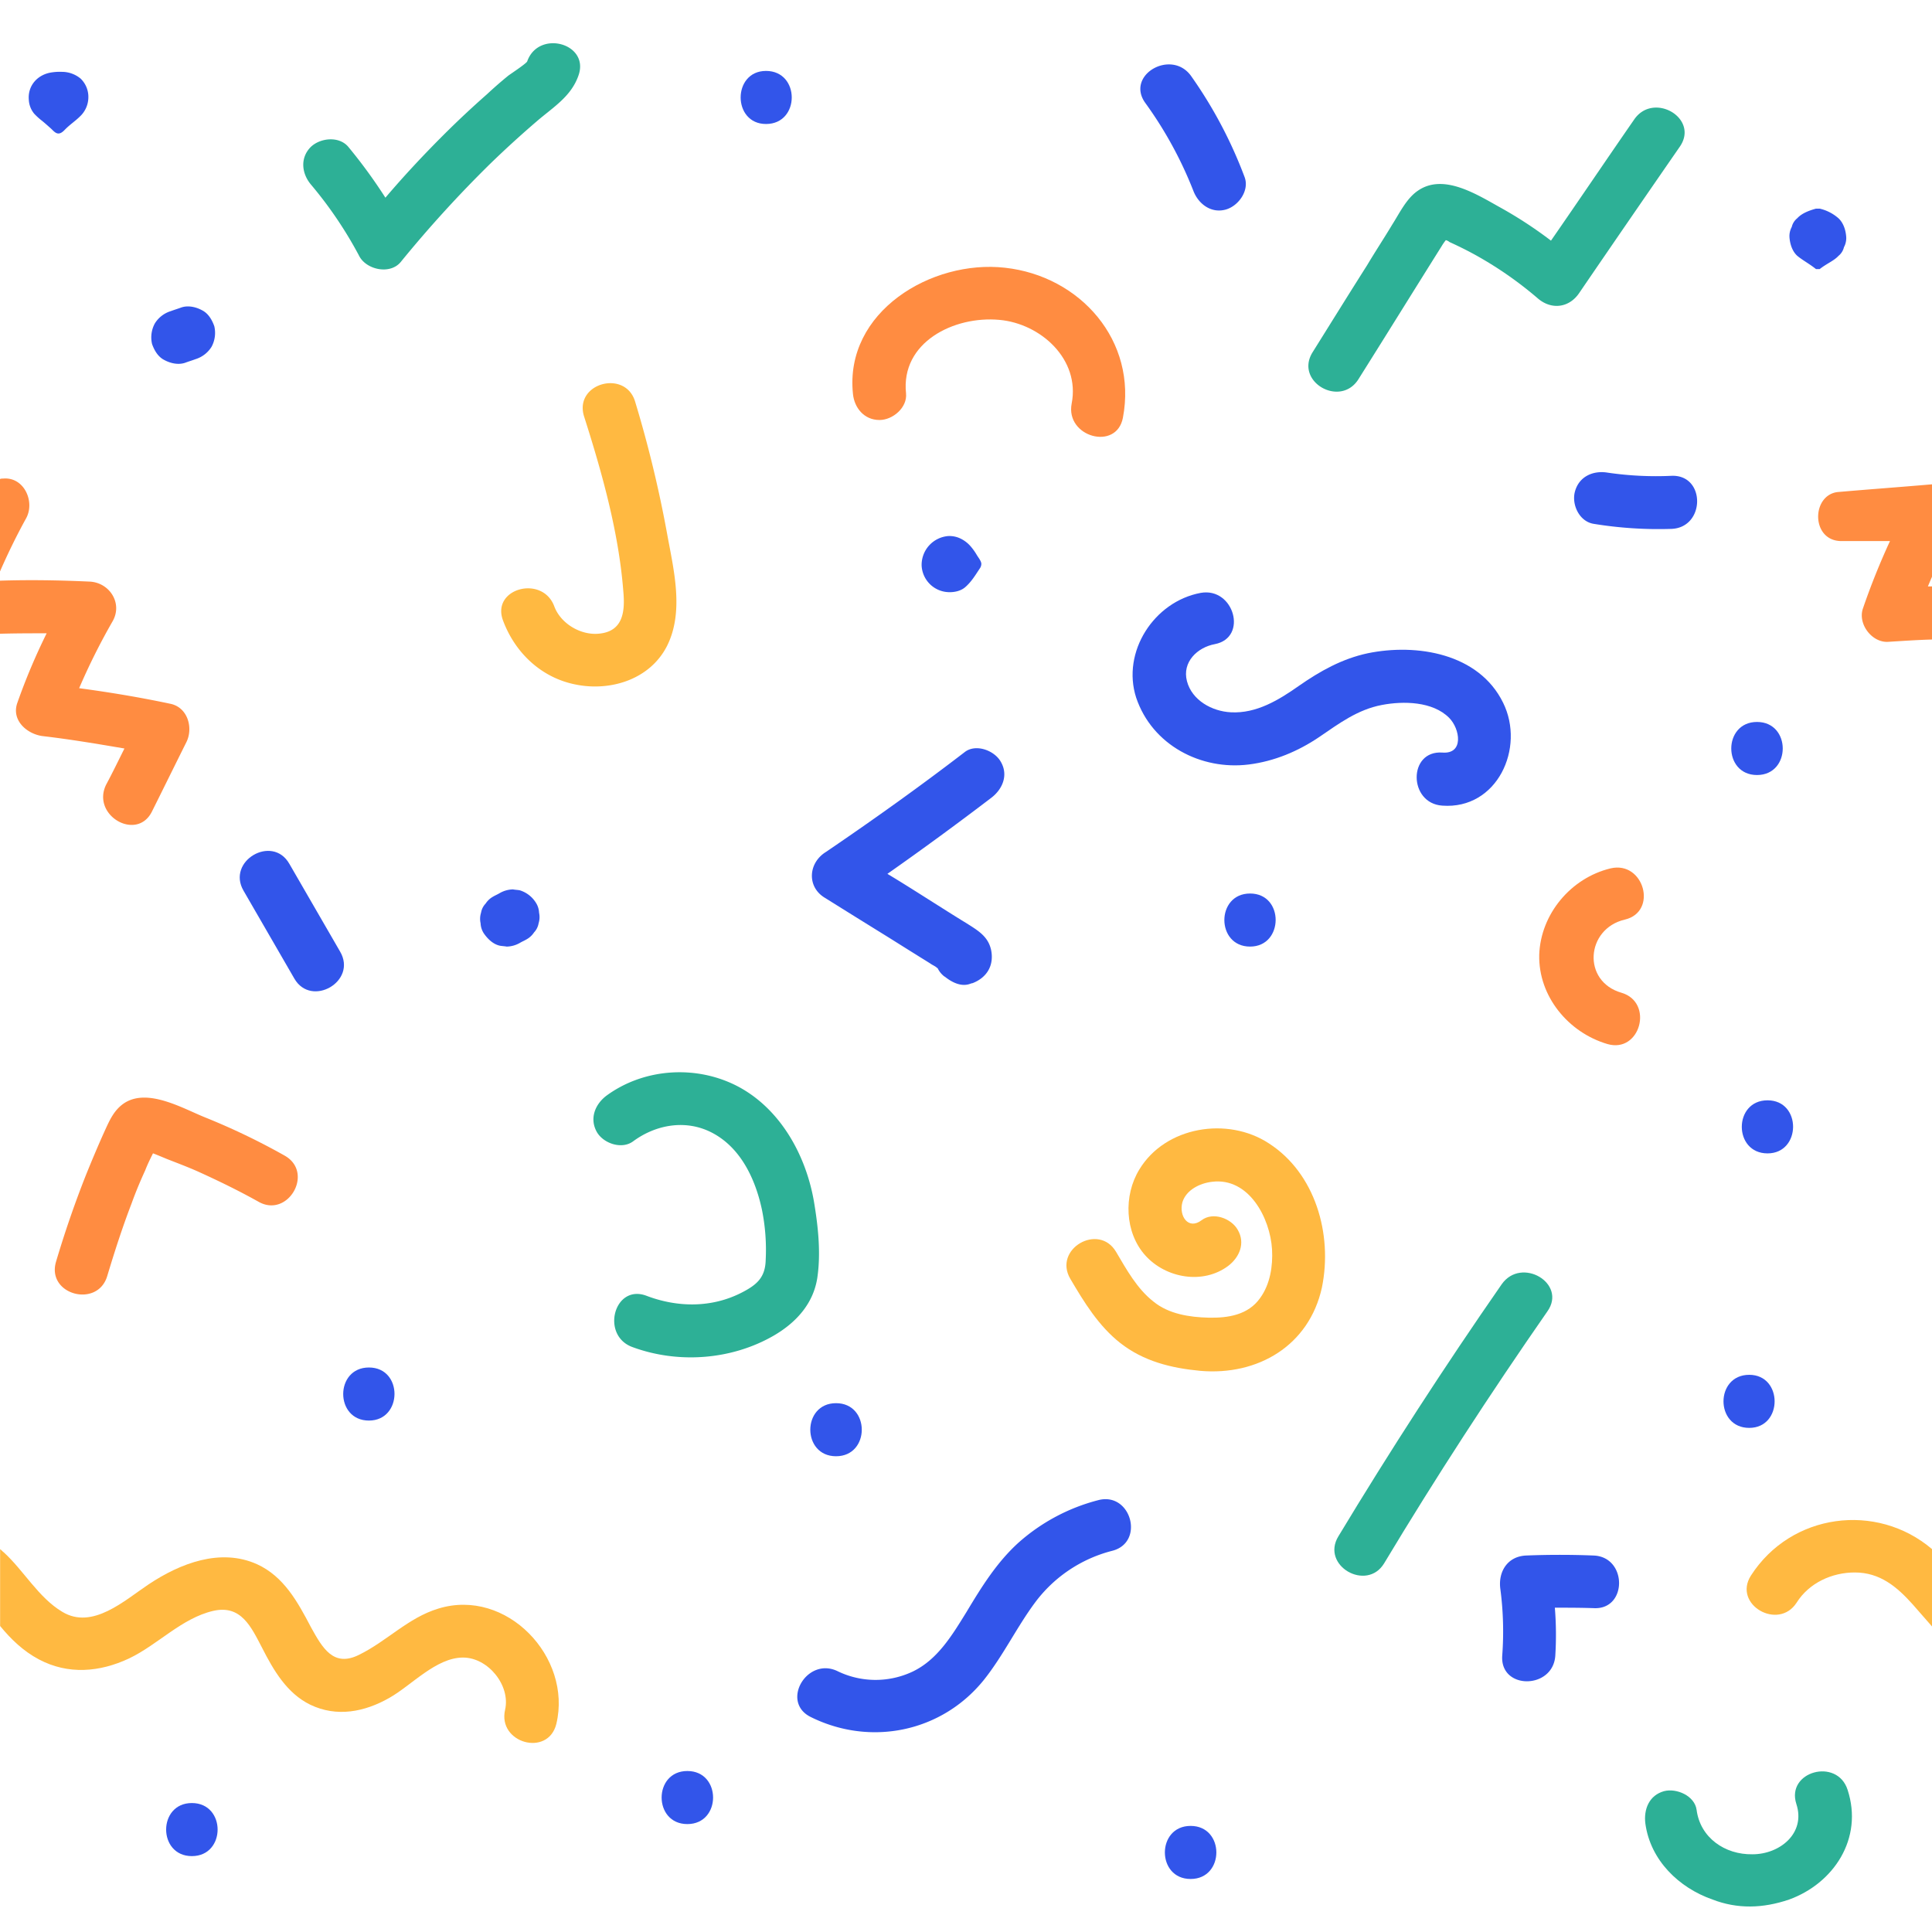 <svg id="Layer_1" data-name="Layer 1" xmlns="http://www.w3.org/2000/svg" viewBox="0 0 1024 1024"><defs><style>.cls-1{fill:#ff8c41;}.cls-2{fill:#2db096;}.cls-3{fill:#ffb941;}.cls-4{fill:#3255ea;}</style></defs><title>Artboard 1</title><path class="cls-1" d="M1.7,253.65a4.15,4.15,0,0,0-1.7.24v49c4.12-9.45,8.73-18.91,13.82-28.13C18.67,266,12.85,252.68,1.7,253.65Z"/><path class="cls-1" d="M90.21,373c-16-3.39-32-6.06-48.26-8.24a342.82,342.82,0,0,1,17.7-35.41c5.58-9.7-1.7-20.61-12.12-21.09-15.76-.73-31.77-1-47.53-.49v28.13c8.49-.24,16.73-.24,24.73-.24A329.49,329.49,0,0,0,9.21,372.47c-3.39,9.45,5.34,16.73,13.58,17.7,14.55,1.7,28.86,4.12,43.17,6.55-3.16,6.3-6.31,12.85-9.7,19.15-8,16.25,16.24,30.31,24.25,14.31,6.06-12.13,12.12-24.49,18.18-36.62C102.57,386.05,99.66,374.89,90.21,373Z"/><path id="_Path_" data-name="&lt;Path&gt;" class="cls-2" d="M190.45,135.8c3.88,7.27,16.49,9.94,22.07,2.91A637.43,637.43,0,0,1,259.8,86.82q12-11.64,24.73-22.56c8.73-7.51,18.19-13.09,22.07-24.24,6.06-17-21.1-24.5-27.16-7.52-.24,1-8.24,6.3-9.94,7.52-3.88,3.15-7.76,6.54-11.4,9.94q-12,10.55-23.28,21.82c-10.66,10.67-20.85,21.58-30.55,33a273.35,273.35,0,0,0-19.64-26.92c-4.85-5.82-14.79-4.85-19.88,0-5.82,5.82-4.85,14.07,0,19.89A214.37,214.37,0,0,1,190.45,135.8Z"/><path id="_Path_2" data-name="&lt;Path&gt;" class="cls-3" d="M330.36,313.3c1,10.67,0,21.34-12.85,22.55-9.7,1-20.37-5.33-23.76-14.55-6.31-16.73-33.46-9.46-27.16,7.52s20.13,30.31,38.31,33.95c18.68,3.88,39.77-2.67,48.74-20.61,9-18.19,3.4-40.26,0-58.93a631.5,631.5,0,0,0-17-70.32c-5.09-17.22-32.25-9.94-27.16,7.52C319,250.25,327.94,282,330.36,313.3Z"/><path id="_Path_3" data-name="&lt;Path&gt;" class="cls-4" d="M32.85,38.08a28.46,28.46,0,0,0-5.4.29C20,39.42,14.58,45.31,15.28,53a12.53,12.53,0,0,0,2.85,7.27,35.05,35.05,0,0,0,4.19,3.79c1.58,1.29,3.1,2.66,4.61,4,1.13,1,2.35,2.64,4,2.7,1.5,0,2.67-1.22,3.72-2.29,2.4-2.43,5.28-4.33,7.7-6.72a14,14,0,0,0,4.48-9.91,13.46,13.46,0,0,0-4.08-10.16A15.52,15.52,0,0,0,32.85,38.08Z"/><path id="_Path_4" data-name="&lt;Path&gt;" class="cls-4" d="M406,65.72c18.19,0,18.19-28.13,0-28.13C388.08,37.59,388.08,65.72,406,65.72Z"/><path id="_Path_5" data-name="&lt;Path&gt;" class="cls-3" d="M20.61,879.51c15.52,8.24,32.25,6.79,47.77-.49,15.28-7.27,27.89-21.34,44.62-25.22,14.79-3.39,20.13,8.49,25.95,19.65,6.06,11.88,13.09,24,25.46,30.06,14.06,6.79,28.85,3.88,42-3.63,11.64-6.55,24.73-21.34,39-21.34,13.33,0,25.22,14.79,22.31,27.64-4.13,17.7,22.79,25.22,27.15,7.52,8.49-35.4-26.43-72.26-62.56-61.11-16,4.85-27.16,17.22-42,24.49-13.58,6.79-19.4-3.63-25.46-14.55-7-13.33-14.31-26.91-28.61-33.46-19.4-8.73-40.74-.48-57.47,10.67C66,848.23,49,864,33,854.29c-12.61-7.52-20.37-21.83-31-31.52-.73-.49-1.21-1.22-1.94-1.7v40.74C5.82,868.84,12.37,875.14,20.61,879.51Z"/><path id="_Path_6" data-name="&lt;Path&gt;" class="cls-2" d="M431.48,637.26c-4.12-24.49-17.46-49-39.77-61.1-22.06-11.89-50.19-10.19-70.32,4.6-6.06,4.61-9,12.13-5.09,19.16,3.4,6.06,13.09,9.46,19.16,5.09,12.12-9,28.13-11.88,42-4.61,15.27,8,23,24.74,26.43,41a107.3,107.3,0,0,1,1.94,26.44c-.24,9.21-4.61,13.09-12.61,17.21-16,8.25-34.19,8-50.68,1.7-17-6.3-24.25,20.85-7.52,27.16,24.25,9,52.62,7,75.17-6.06,11.64-6.79,20.86-16.74,23-30.56C435.12,664.18,433.66,650.36,431.48,637.26Z"/><path id="_Path_7" data-name="&lt;Path&gt;" class="cls-1" d="M150.92,612.53a358,358,0,0,0-42.43-20.37c-11.88-4.85-29.83-15.28-42.19-7.76-5.82,3.64-8.25,9.46-10.92,15.28-3.39,7.51-6.54,15-9.7,22.79-6.06,15.28-11.39,30.8-16,46.32-5.09,17.46,22.07,24.73,27.16,7.51,3.88-12.85,8-25.7,12.85-38.31,2.18-6.06,4.61-11.88,7.28-17.7,1.21-3.15,2.66-6.06,4.12-9,2.67,1,5.33,2.18,7.76,3.15,5.57,2.18,11.39,4.36,16.73,6.79,10.67,4.85,21.1,9.94,31.52,15.76C152.62,645.75,166.69,621.5,150.92,612.53Z"/><path id="_Path_8" data-name="&lt;Path&gt;" class="cls-2" d="M795.94,680.67q-45.47,65.48-86.57,133.61c-9.45,15.52,15,29.58,24.25,14.31C761,783,789.88,738.62,820.19,695,830.62,680.18,806.37,665.88,795.94,680.67Z"/><path id="_Path_9" data-name="&lt;Path&gt;" class="cls-3" d="M928,835.13c-9.69,15.28,14.55,29.34,24.25,14.31,6.55-10.43,18.68-16,30.8-16,13.34,0,22.31,7.52,30.8,17L1024,862.05v-41C994.66,796.09,949.31,801.91,928,835.13Z"/><path id="_Path_10" data-name="&lt;Path&gt;" class="cls-3" d="M672.51,606c-21.82-14.31-54.8-9-68.62,13.82-8.49,13.83-7.76,33.47,3.15,45.59s30.56,15.52,43.89,5.58c6.07-4.61,9.22-12.13,5.1-19.16-3.4-6.06-13.1-9.7-19.16-5.09-7,5.33-12.13-2.18-10.19-9.46,1.94-6.54,9.22-10.18,15.77-10.91,19.4-2.42,30.79,19.16,31.76,35.89.49,8.73-1,18.43-6.3,25.7-6.31,9-17,10.67-27.4,10.43-10-.24-21.1-1.94-29.1-8.49-8.73-6.79-14.31-17-19.89-26.43-9.21-15.52-33.46-1.45-24.24,14.31,7.27,12.36,15,25,26.43,34,12.36,9.7,26.91,13.33,42.43,14.79,30.55,2.67,57.71-13.34,64.5-44.13C706.46,654,697,621.74,672.51,606Z"/><path id="_Path_11" data-name="&lt;Path&gt;" class="cls-4" d="M936.83,583.19c-18.19,0-18.19,28.13,0,28.13C954.77,611.32,955,583.19,936.83,583.19Z"/><path id="_Path_12" data-name="&lt;Path&gt;" class="cls-4" d="M631.05,967.77c-18.19,0-18.19,28.13,0,28.13S649.24,967.77,631.05,967.77Z"/><path id="_Path_13" data-name="&lt;Path&gt;" class="cls-2" d="M979.26,948.62c-5.58-17.22-32.73-9.7-27.16,7.51,5.09,15.52-8.73,26.68-23.28,26.68-14.55.24-27.64-8.73-29.58-23.52-1-7.52-10.67-11.64-17.22-9.95-8,2.19-10.91,9.7-9.94,17.22,2.67,19.4,17.7,34,35.65,40.25,13.07,5.05,26.59,4.74,40.49,0C971.74,998.33,987.75,974.56,979.26,948.62Z"/><path id="_Path_14" data-name="&lt;Path&gt;" class="cls-2" d="M720,201c14.79-23.52,29.34-47,44.13-70.57a27.06,27.06,0,0,1,2.19-3.15,5,5,0,0,1,1.94,1c5.33,2.43,10.67,5.09,15.76,8a198.72,198.72,0,0,1,31,21.83c7.27,6.3,16.73,5.09,22.06-2.91,17.71-25.95,35.41-51.65,53.35-77.6,10.19-15-14.06-29.1-24.25-14.31-14.79,21.34-29.34,42.93-44.13,64.26a221.69,221.69,0,0,0-26.67-17.46c-12.61-7-30.32-18.42-43.89-9-6.07,4.13-9.7,11.88-13.58,17.95-4.37,7.27-9,14.3-13.34,21.58-9.7,15.28-19.16,30.55-28.86,46.07S710.34,216.3,720,201Z"/><path id="_Path_15" data-name="&lt;Path&gt;" class="cls-1" d="M976,286.78h25.73a375,375,0,0,0-14.32,35.68c-2.91,8.25,4.85,18.44,13.59,17.71,7.76-.48,15.28-1,23-1.21V310.8h-2.18q1.08-2.55,2.18-5.1v-49c-16.74,1.45-33.49,2.66-50.23,4.12C959.94,262.75,959.94,286.78,976,286.78Z"/><path id="_Path_16" data-name="&lt;Path&gt;" class="cls-4" d="M661.85,405.2c13.57-1.7,26.18-7,37.34-14.55,10.67-7.27,20.37-14.55,33.22-17,11.4-2.18,26.92-1.94,35.64,6.79,5.82,5.82,8,19.4-3.63,18.43-18.19-1.21-17.95,26.91,0,28.13,29.1,2.18,44.13-30.56,32.25-54.56-12.85-26.19-45.83-31.53-71.78-26.19-13.58,2.91-25.22,9.45-36.37,17.21-10.67,7.52-22.55,14.8-36.13,14.07-9.94-.49-20.61-6.31-23.28-16.49s5.58-17.94,14.79-19.64c17.7-3.4,10.19-30.31-7.52-27.16-24.73,4.61-42,31.28-34.19,55.53C610.68,395,636.63,408.35,661.85,405.2Z"/><path id="_Path_17" data-name="&lt;Path&gt;" class="cls-4" d="M931.25,410.78c18.19,0,18.19-28.13,0-28.13S913.06,410.78,931.25,410.78Z"/><path id="_Path_18" data-name="&lt;Path&gt;" class="cls-1" d="M466.16,222.61c7,0,14.79-6.55,14.06-14.07-2.91-27.15,25.46-41.22,49.47-39,21.82,1.94,42.92,20.86,38.31,44.38-3.39,17.7,23.77,25.22,27.16,7.52,7.76-40.74-22.55-75.17-62.56-79.54-38.8-4.36-85.11,23.28-80.51,66.93C452.82,216.06,457.91,222.61,466.16,222.61Z"/><path id="_Path_19" data-name="&lt;Path&gt;" class="cls-4" d="M437.06,475.77Q453.43,486,469.8,496.13c5.09,3.16,10.42,6.55,15.51,9.7,2.67,1.7,5.1,3.16,7.76,4.85,1,.73,2.19,1.22,3.16,1.94.24.25.48.49.72.49a11.79,11.79,0,0,0,2.91,3.88,3.74,3.74,0,0,0,1,.73c3.64,2.91,8.73,5.57,13.58,3.63.25,0,.49-.24,1-.24,7.52-2.91,11.4-9.21,9.94-17.22-1.45-7.51-7-10.67-13.09-14.54-6.79-4.13-13.58-8.49-20.13-12.61-7.27-4.61-14.55-9.22-21.82-13.58,18.67-13.1,36.86-26.43,55-40.26,6.07-4.6,9.22-12.12,5.1-19.15-3.4-6.07-13.34-9.7-19.16-5.1-24,18.43-48.5,35.89-73.47,52.87C428.33,457.34,427.6,470,437.06,475.77Z"/><path id="_Path_20" data-name="&lt;Path&gt;" class="cls-4" d="M582.07,795.12a101.84,101.84,0,0,0-42,22.31c-11.64,10.43-19.89,23.76-27.89,37.1-7.52,12.13-15.28,25.22-28.61,31.52a46.07,46.07,0,0,1-39.53-.24c-16.25-8-30.55,16.25-14.31,24.25,31.77,15.76,69.6,8,91.91-19.88,10.18-12.85,17.21-27.65,26.91-40.74A73.64,73.64,0,0,1,589.34,822C607,817.67,599.53,790.51,582.07,795.12Z"/><path id="_Path_21" data-name="&lt;Path&gt;" class="cls-4" d="M101.7,955.65c-18.19,0-18.19,28.13,0,28.13S119.89,955.65,101.7,955.65Z"/><path id="_Path_22" data-name="&lt;Path&gt;" class="cls-4" d="M264.89,501.23c1.22.24,2.43.24,3.64.48a14.61,14.61,0,0,0,7-1.94c1.22-.73,2.43-1.21,3.64-1.94a11.23,11.23,0,0,0,3.88-3.63,9.25,9.25,0,0,0,2.42-4.85,10.91,10.91,0,0,0,.25-5.58,10.69,10.69,0,0,0-1.7-5.34,15.35,15.35,0,0,0-8.49-6.54c-1.21-.25-2.42-.25-3.63-.49a14.68,14.68,0,0,0-7,1.94c-1.21.73-2.42,1.21-3.63,1.94a11.16,11.16,0,0,0-3.88,3.64,9.16,9.16,0,0,0-2.43,4.85,10.91,10.91,0,0,0-.24,5.58,10.65,10.65,0,0,0,1.7,5.33C258.59,497.83,261.5,500.5,264.89,501.23Z"/><path id="_Path_23" data-name="&lt;Path&gt;" class="cls-4" d="M632.5,101.12c2.67,7,9.46,12.13,17.22,9.94,6.79-1.94,12.61-10.18,9.94-17.21a236.16,236.16,0,0,0-28.37-53.59c-10.43-14.55-34.92-.49-24.25,14.31A210.12,210.12,0,0,1,632.5,101.12Z"/><path id="_Path_24" data-name="&lt;Path&gt;" class="cls-4" d="M180.27,504.38q-13.47-23.28-26.92-46.56c-9-15.76-33.46-1.45-24.25,14.31q13.46,23.28,26.92,46.56C165,534.21,189.48,520.14,180.27,504.38Z"/><path id="_Path_25" data-name="&lt;Path&gt;" class="cls-4" d="M852,250.5c-7.52-1.22-15,1.94-17.22,9.94-1.94,6.79,2.18,16,9.94,17.21a213.16,213.16,0,0,0,41.22,2.67c18-.73,18.19-28.85,0-28.13A176.24,176.24,0,0,1,852,250.5Z"/><path id="_Path_26" data-name="&lt;Path&gt;" class="cls-1" d="M861.17,487.41c17.7-4.13,10.18-31.29-7.52-27.16-21.09,5.09-37.1,24.25-37.83,45.83-.48,22.06,15.52,41.22,36.14,47.28,17.45,5.09,24.73-22.06,7.51-27.16C838.38,520.14,840.56,492.26,861.17,487.41Z"/><path id="_Path_27" data-name="&lt;Path&gt;" class="cls-4" d="M195.54,724.8c-18.18,0-18.18,28.13,0,28.13C213.49,752.93,213.73,724.8,195.54,724.8Z"/><path id="_Path_28" data-name="&lt;Path&gt;" class="cls-4" d="M508.58,285.21a13.54,13.54,0,0,0-6-1.09,15.34,15.34,0,0,0-14.1,15.58,14.81,14.81,0,0,0,11.31,13.75c3.76.92,8.72.4,11.74-2.19,3.26-2.8,5.36-6.31,7.71-9.86a4.4,4.4,0,0,0,.89-2.58c-.09-1.54-1.58-3.28-2.35-4.57a30,30,0,0,0-3.42-4.79A16.61,16.61,0,0,0,508.58,285.21Z"/><path id="_Path_29" data-name="&lt;Path&gt;" class="cls-4" d="M962.53,142.63h1.94c3.64-2.91,7.52-4.36,9.95-7a8.39,8.39,0,0,0,2.91-4.61,10.19,10.19,0,0,0,1.21-5.34c-.24-3.64-1.45-7.52-4.12-10a22.84,22.84,0,0,0-9.95-5.1h-1.94c-3.64,1-7.52,2.43-9.95,5.1a8.36,8.36,0,0,0-2.91,4.61,10.2,10.2,0,0,0-1.22,5.34c.25,3.64,1.46,7.52,4.13,9.95C955.49,138,958.89,139.72,962.53,142.63Z"/><path id="_Path_30" data-name="&lt;Path&gt;" class="cls-4" d="M112.13,183.81a15.46,15.46,0,0,0,1.45-10.91c-1.21-3.4-3.15-6.79-6.55-8.49-3.15-1.7-7.27-2.67-10.91-1.45-1.94.72-3.64,1.21-5.58,1.94a15.12,15.12,0,0,0-8.48,6.54,15.43,15.43,0,0,0-1.46,10.92c1.22,3.39,3.16,6.79,6.55,8.48,3.15,1.7,7.27,2.67,10.91,1.46,1.94-.73,3.64-1.21,5.58-1.94A15.37,15.37,0,0,0,112.13,183.81Z"/><path id="_Path_31" data-name="&lt;Path&gt;" class="cls-4" d="M844.68,824.46c-11.88-.48-24-.48-35.89,0-9.94.49-14.79,8.73-13.58,17.7a172.18,172.18,0,0,1,1,35.41c-1.21,18.18,26.92,17.94,28.13,0a177.35,177.35,0,0,0-.24-25.46c6.79,0,13.58,0,20.61.24C862.62,853.32,862.62,825.19,844.68,824.46Z"/><path id="_Path_32" data-name="&lt;Path&gt;" class="cls-4" d="M662.57,473.58c-18.18,0-18.18,28.13,0,28.13C680.52,501.71,680.76,473.58,662.57,473.58Z"/><path id="_Path_33" data-name="&lt;Path&gt;" class="cls-4" d="M927.13,728.68c-18.19,0-18.19,28.13,0,28.13C945.07,756.81,945.07,728.68,927.13,728.68Z"/><path id="_Path_34" data-name="&lt;Path&gt;" class="cls-4" d="M443.12,771.84c18.19,0,18.19-28.13,0-28.13S424.93,771.84,443.12,771.84Z"/><path id="_Path_35" data-name="&lt;Path&gt;" class="cls-4" d="M364.31,938.67c-18.18,0-18.18,28.13,0,28.13S382.5,938.67,364.31,938.67Z"/></svg>